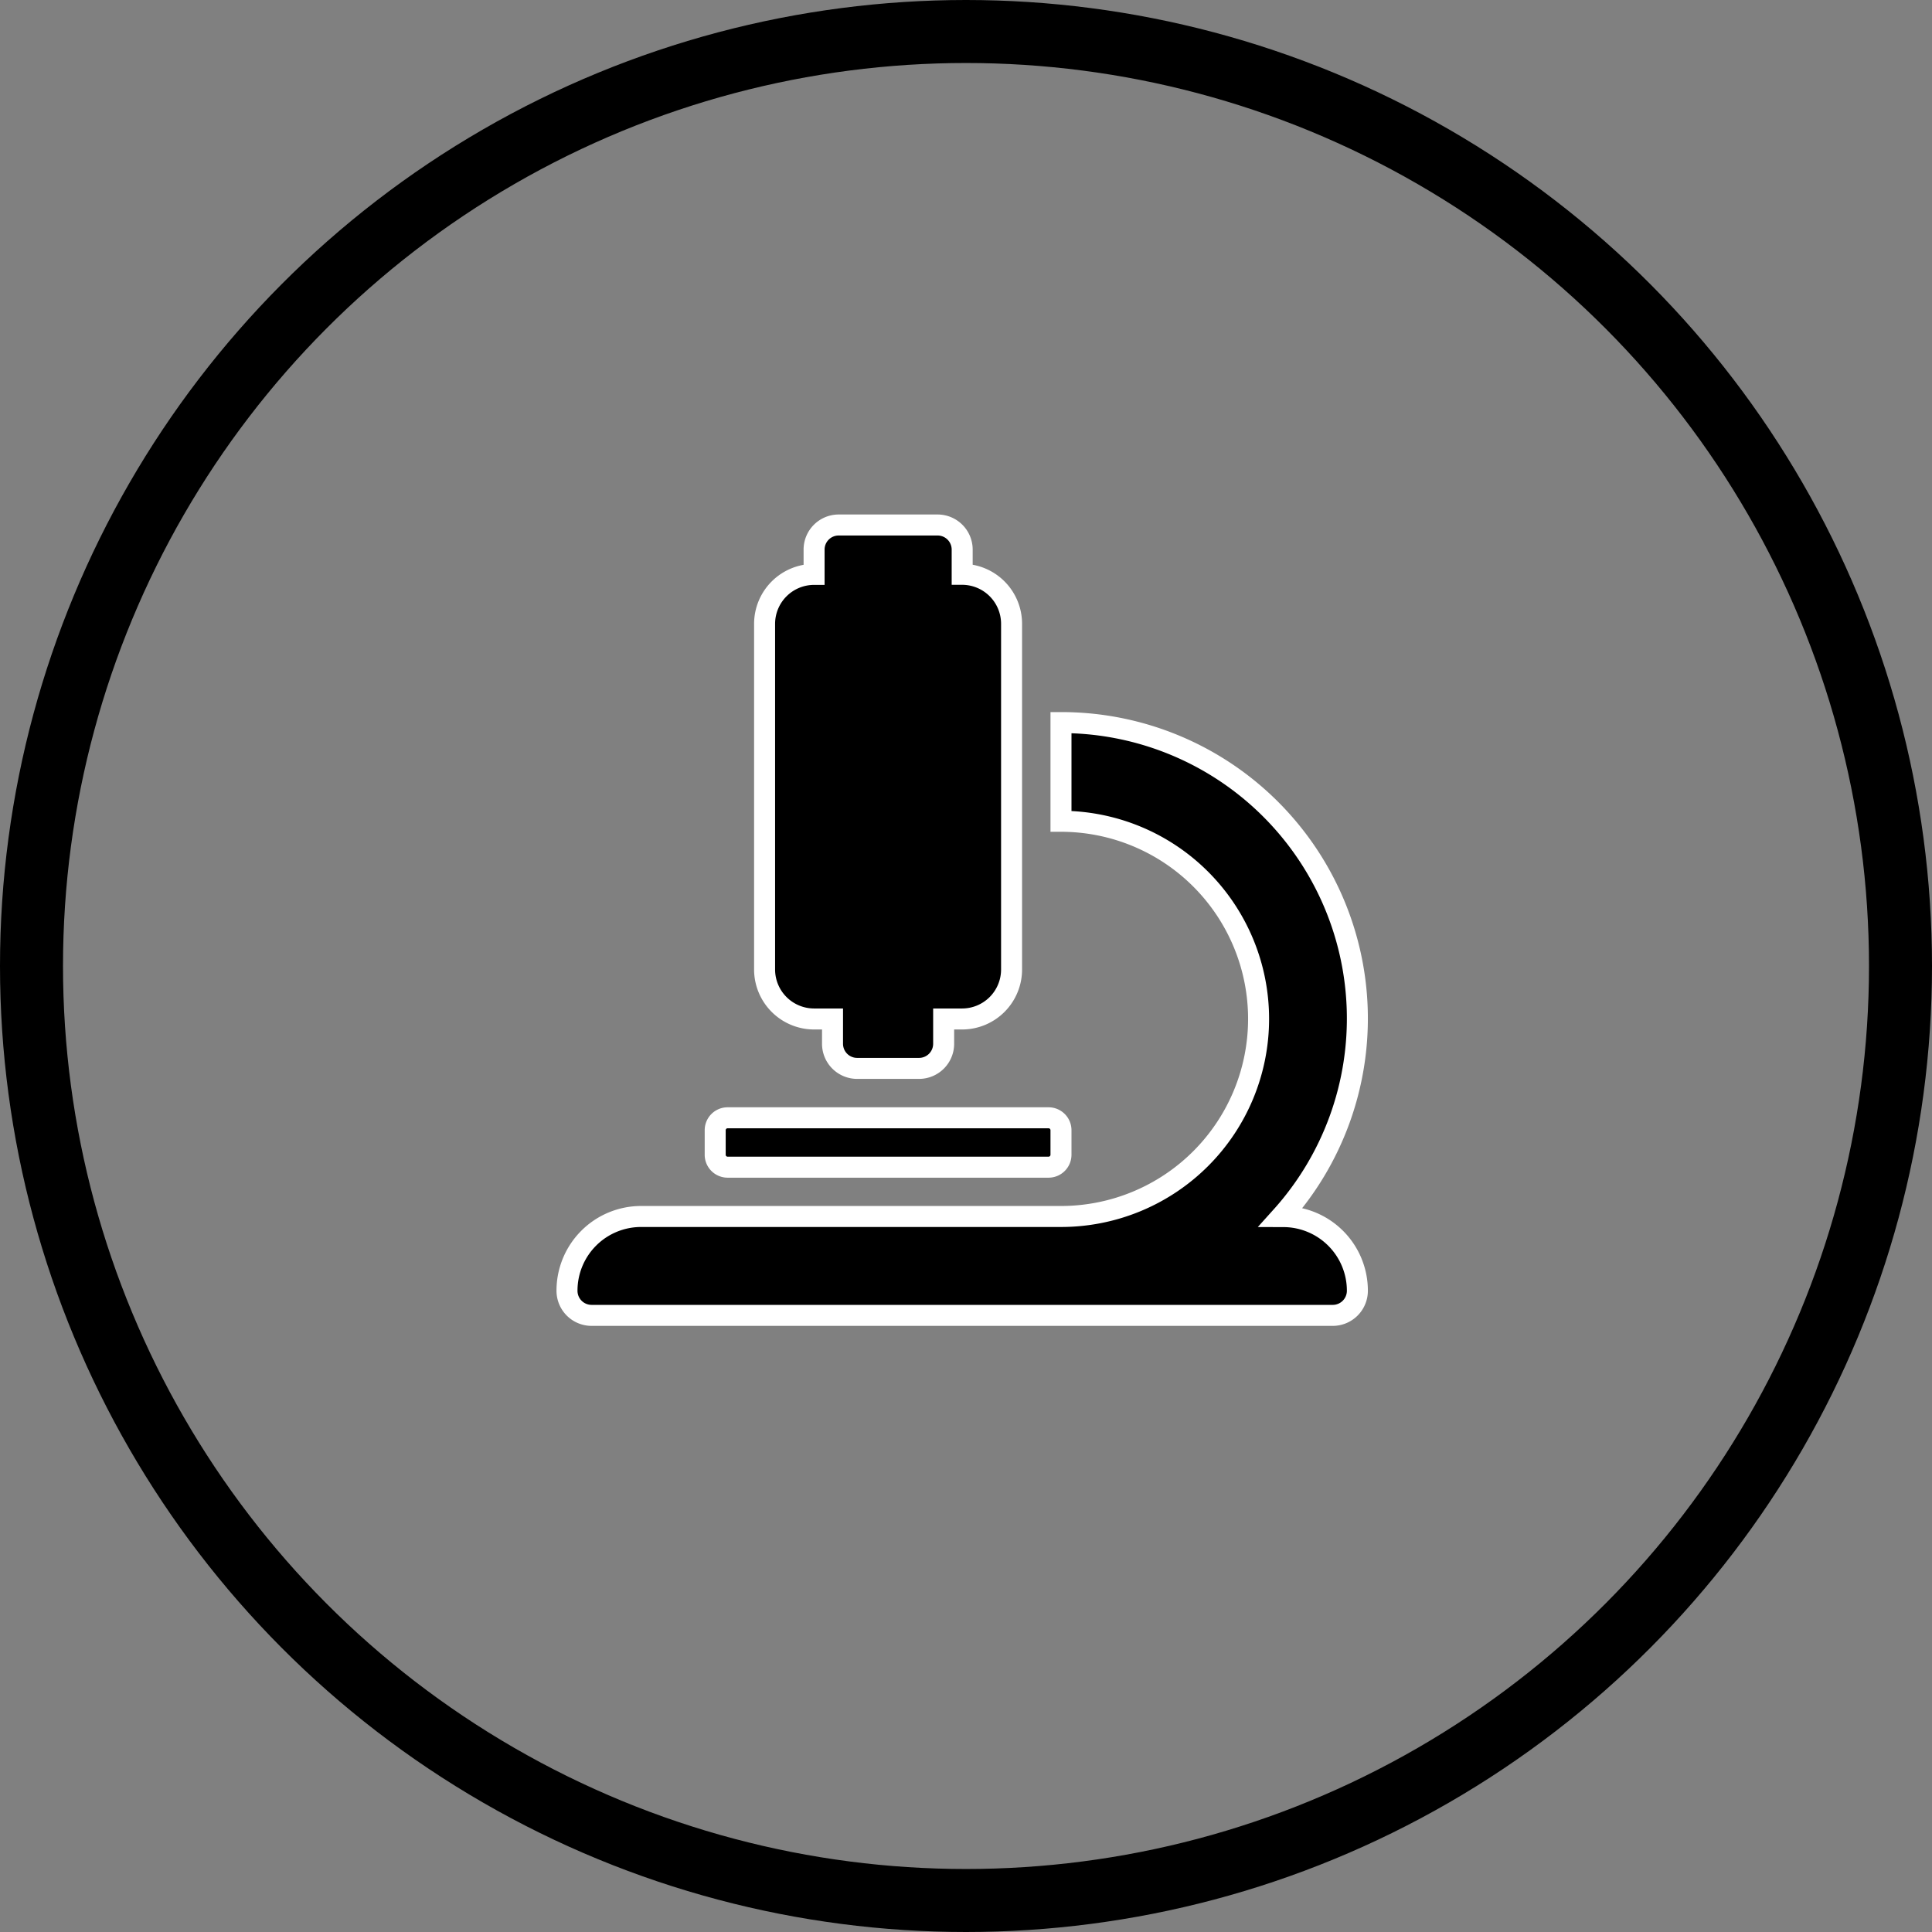 <svg xmlns="http://www.w3.org/2000/svg" width="92" height="92" viewBox="0 0 92 92"><rect x="0" y="0" width="92" height="92" fill="#808080" stroke="none"/><g transform="translate(-1488 -8462)"><g transform="translate(1488 8462)" fill="none" stroke="#000" stroke-width="3"><circle cx="46" cy="46" r="46" stroke="none"/><circle cx="46" cy="46" r="44.5" fill="none"/></g><path d="M11.762,23.523h.882V24.7a1.173,1.173,0,0,0,1.176,1.176h2.94A1.173,1.173,0,0,0,17.936,24.7V23.523h.882a2.357,2.357,0,0,0,2.352-2.352V4.7a2.357,2.357,0,0,0-2.352-2.352V1.176A1.171,1.171,0,0,0,17.642,0h-4.7a1.171,1.171,0,0,0-1.176,1.176V2.352A2.358,2.358,0,0,0,9.409,4.7V21.171A2.359,2.359,0,0,0,11.762,23.523Zm22.347,9.409h-.092A14.093,14.093,0,0,0,23.523,9.409v4.7a9.409,9.409,0,0,1,0,18.819H3.528A3.529,3.529,0,0,0,0,36.461a1.171,1.171,0,0,0,1.176,1.176H36.461a1.173,1.173,0,0,0,1.176-1.176A3.529,3.529,0,0,0,34.109,32.933ZM7.645,30.58h15.29a.592.592,0,0,0,.588-.588V28.816a.592.592,0,0,0-.588-.588H7.645a.591.591,0,0,0-.588.588v1.176A.591.591,0,0,0,7.645,30.58Z" transform="translate(1515 8487)" stroke="#fff" stroke-width="1"/></g></svg>